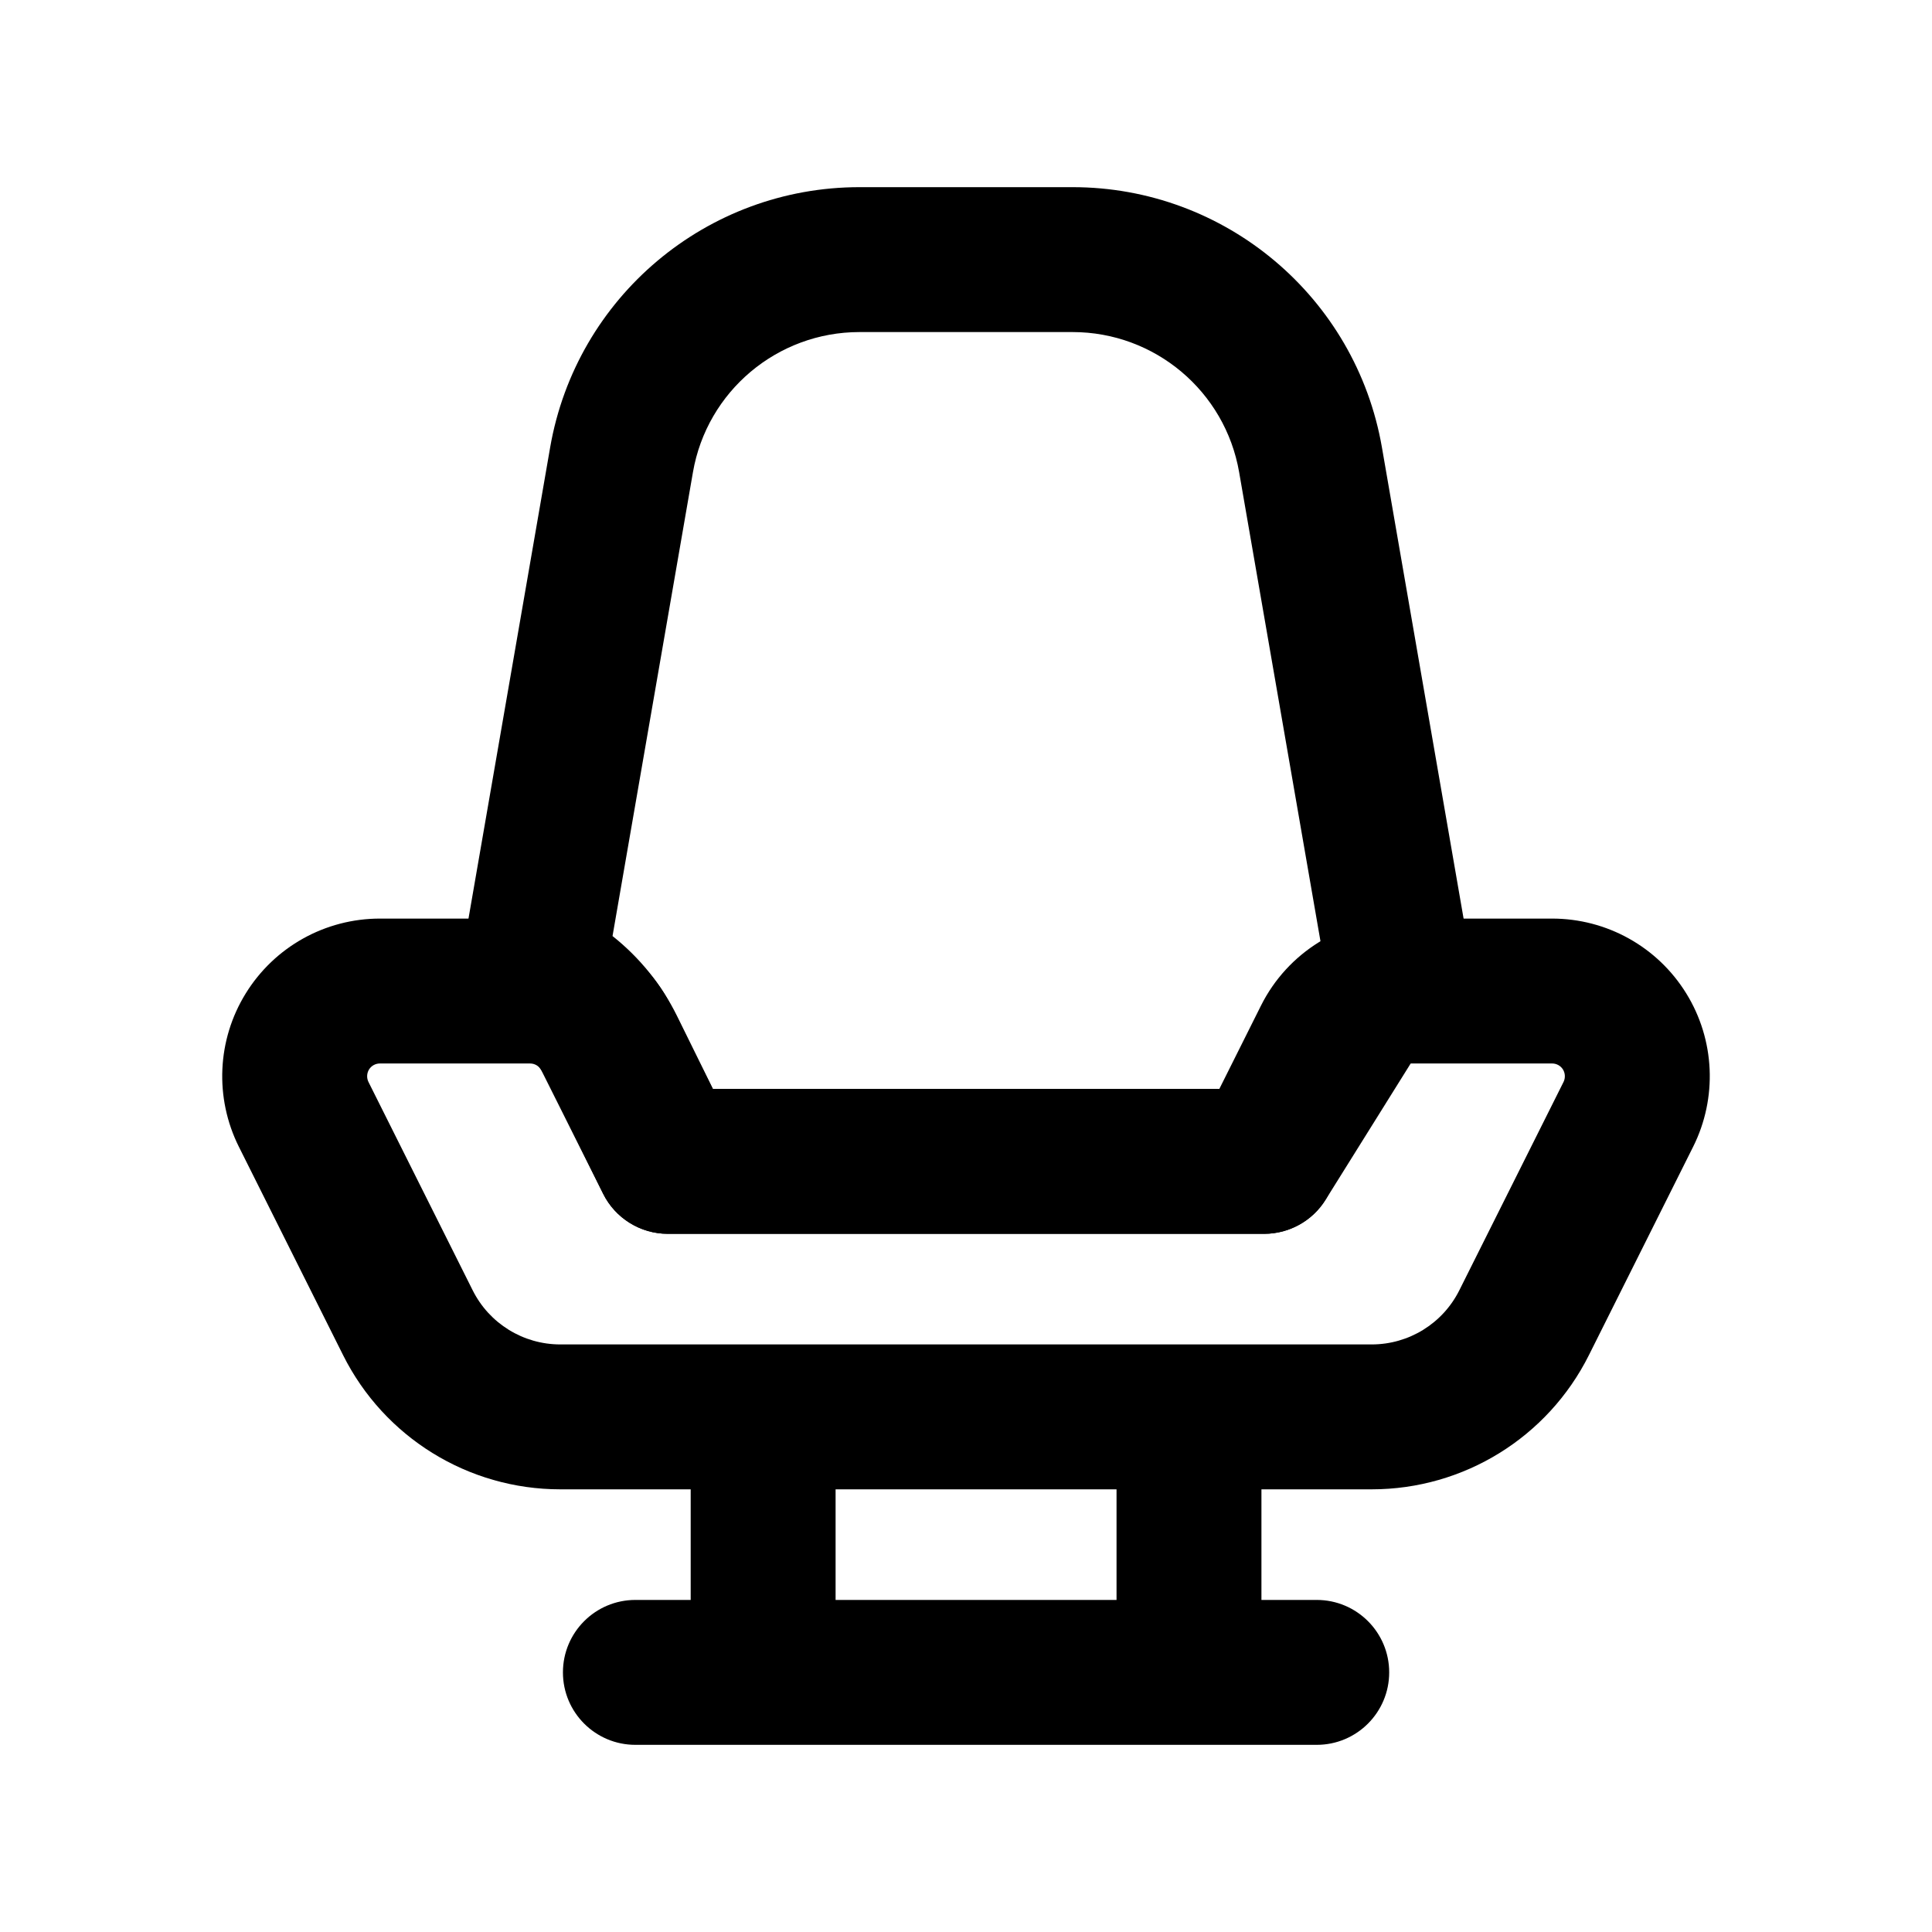 <!--character:539-->
  <svg width="24" height="24" viewBox="0 0 24 24" >
<path d="M4.719 13.211C4.664 13.211 4.613 13.239 4.584 13.286C4.556 13.332 4.553 13.391 4.577 13.44C4.577 13.44 4.577 13.44 4.577 13.44L5.872 16.029C6.078 16.441 6.499 16.701 6.96 16.701H17.04C17.04 16.701 17.04 16.701 17.04 16.701C17.501 16.701 17.922 16.441 18.128 16.029L19.423 13.44C19.447 13.391 19.444 13.332 19.416 13.286C19.387 13.239 19.336 13.211 19.281 13.211H17.415C17.415 13.211 17.415 13.211 17.415 13.211C17.355 13.211 17.3 13.245 17.274 13.298C17.274 13.298 17.274 13.298 17.274 13.298L16.508 14.829C16.356 15.134 16.044 15.327 15.703 15.327H8.297C7.956 15.327 7.644 15.134 7.492 14.829L6.726 13.298C6.7 13.245 6.645 13.211 6.585 13.211H4.719C4.719 13.211 4.719 13.211 4.719 13.211ZM3.053 12.34C3.41 11.762 4.04 11.411 4.719 11.411H6.585C6.585 11.411 6.585 11.411 6.585 11.411C7.327 11.411 8.005 11.83 8.336 12.493C8.336 12.493 8.336 12.493 8.336 12.493L8.853 13.527H15.147L15.664 12.493C15.995 11.83 16.673 11.411 17.415 11.411H19.281C19.96 11.411 20.59 11.762 20.947 12.34C21.304 12.917 21.336 13.638 21.033 14.245L19.738 16.834C19.227 17.856 18.183 18.501 17.04 18.501H6.96C5.817 18.501 4.773 17.856 4.262 16.834C4.262 16.834 4.262 16.834 4.262 16.834L2.967 14.245C2.664 13.638 2.696 12.917 3.053 12.34Z" />
<path d="M10.677 4.125C9.656 4.125 8.782 4.86 8.608 5.866L7.609 11.628C7.945 11.894 8.218 12.232 8.409 12.618L8.857 13.527H15.205L16.003 12.25C16.118 12.065 16.255 11.893 16.409 11.738L16.411 11.736L15.393 5.866C15.219 4.86 14.345 4.125 13.324 4.125H10.677ZM6.834 5.559C7.158 3.69 8.78 2.325 10.677 2.325H13.324C15.221 2.325 16.843 3.69 17.167 5.559L18.264 11.888C18.314 12.176 18.221 12.47 18.014 12.677L17.683 13.009C17.625 13.068 17.573 13.133 17.529 13.203L16.467 14.904C16.303 15.168 16.014 15.327 15.703 15.327H8.297C7.954 15.327 7.642 15.133 7.491 14.826L6.795 13.414C6.709 13.241 6.579 13.093 6.418 12.985L6.125 12.791C5.829 12.593 5.676 12.239 5.737 11.888L6.834 5.559Z" />
<path d="M9.48 17.23C9.977 17.23 10.38 17.633 10.38 18.13V20.246C10.38 20.743 9.977 21.146 9.48 21.146C8.983 21.146 8.58 20.743 8.58 20.246V18.13C8.58 17.633 8.983 17.23 9.48 17.23Z" />
<path d="M14.77 17.23C15.267 17.23 15.67 17.633 15.67 18.13V20.246C15.67 20.743 15.267 21.146 14.77 21.146C14.273 21.146 13.87 20.743 13.87 20.246V18.13C13.87 17.633 14.273 17.23 14.77 17.23Z" />
<path d="M17.257 20.775C17.257 21.272 16.854 21.675 16.357 21.675H7.893C7.396 21.675 6.993 21.272 6.993 20.775C6.993 20.278 7.396 19.875 7.893 19.875H16.357C16.854 19.875 17.257 20.278 17.257 20.775Z" />
</svg>